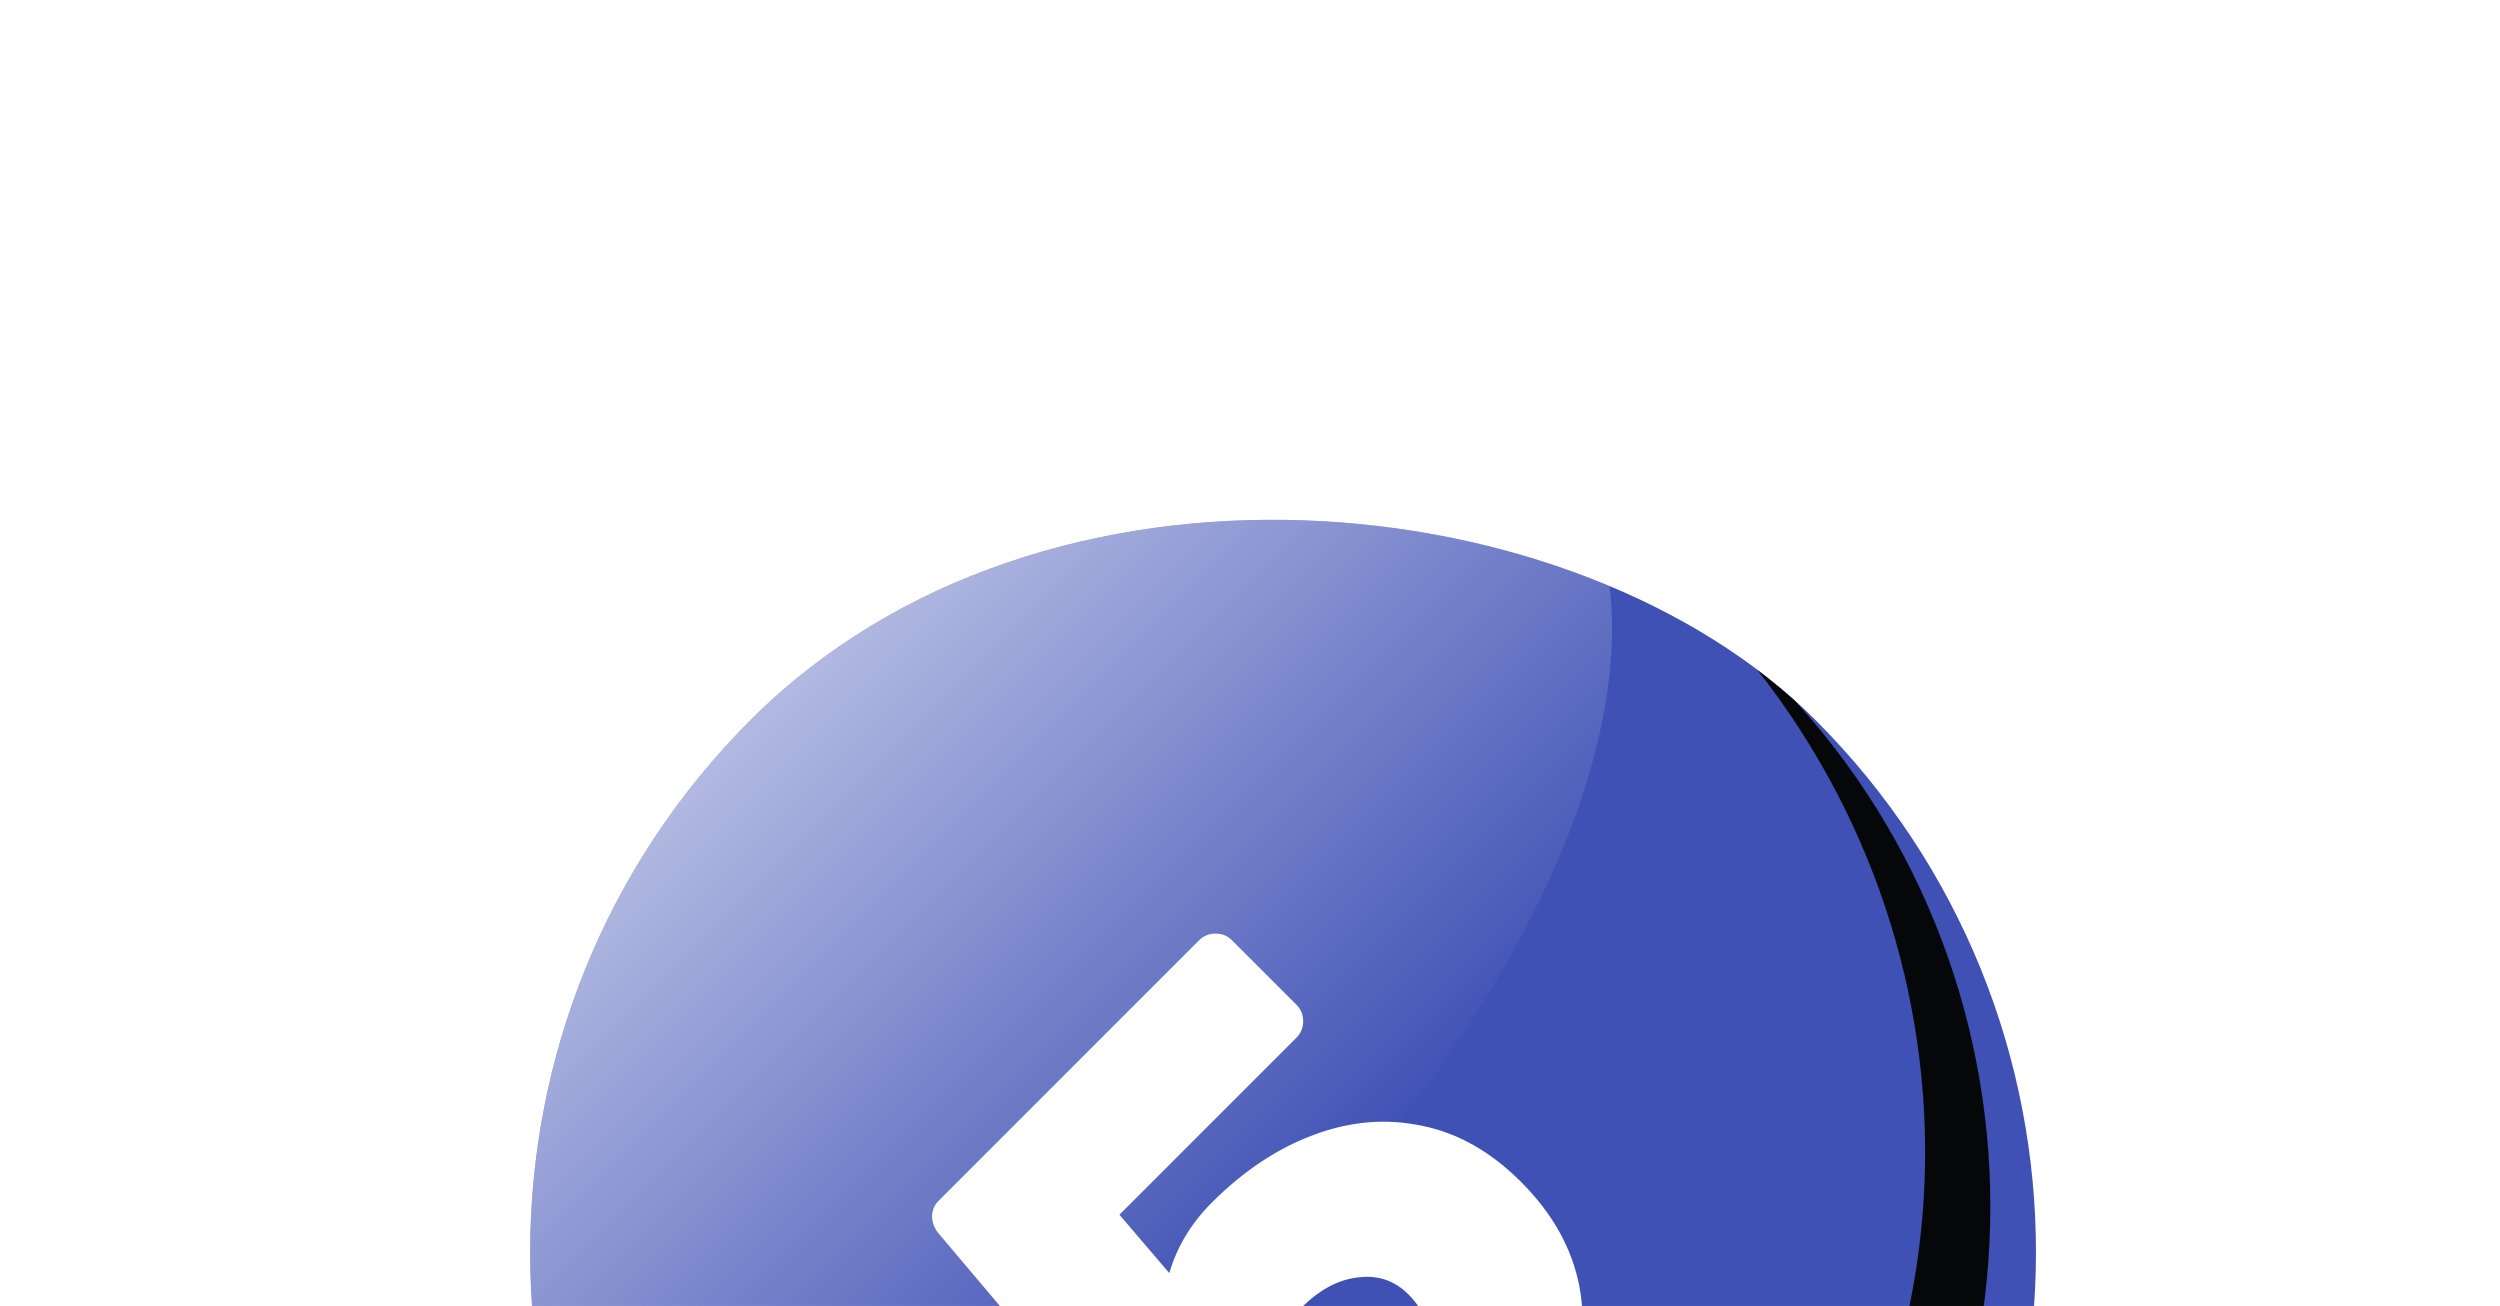 <svg width="67" height="35" viewBox="0 0 67 35" fill="none" xmlns="http://www.w3.org/2000/svg">
<g filter="url(#filter0_f)">
<g clip-path="url(#clip0)">
<rect x="5.85" y="33.564" width="40.356" height="40.356" rx="20.178" transform="rotate(-45 5.85 33.564)" fill="#3F51B5"/>
<g filter="url(#filter1_d)">
<path d="M37.436 36.684C37.925 36.195 38.208 35.662 38.284 35.086C38.371 34.499 38.191 33.982 37.746 33.537C37.376 33.167 36.93 33.015 36.408 33.08C35.876 33.135 35.365 33.406 34.876 33.895C34.713 34.059 34.582 34.233 34.484 34.417C34.397 34.591 34.3 34.819 34.191 35.102C34.093 35.396 34.001 35.586 33.914 35.673L31.37 38.217C31.239 38.347 31.087 38.412 30.913 38.412C30.739 38.412 30.598 38.347 30.489 38.217L25.157 31.906C25.048 31.776 24.988 31.629 24.978 31.466C24.978 31.292 25.037 31.145 25.157 31.026L32.136 24.046C32.256 23.927 32.403 23.867 32.576 23.867C32.75 23.867 32.897 23.927 33.017 24.046L34.745 25.775C34.865 25.894 34.925 26.041 34.925 26.215C34.925 26.389 34.865 26.536 34.745 26.655L30 31.401L31.337 32.966C31.544 32.259 31.924 31.629 32.479 31.074C33.327 30.227 34.234 29.623 35.202 29.264C36.18 28.895 37.153 28.813 38.121 29.02C39.077 29.215 39.958 29.716 40.762 30.52C41.61 31.368 42.132 32.303 42.328 33.325C42.513 34.336 42.404 35.358 42.002 36.39C41.599 37.423 40.947 38.391 40.045 39.293C39.088 40.249 38.099 40.923 37.077 41.315C36.044 41.695 35.077 41.815 34.175 41.674C33.261 41.521 32.489 41.152 31.859 40.565C31.761 40.467 31.712 40.353 31.712 40.222C31.712 40.07 31.761 39.945 31.859 39.847L33.93 37.776C34.18 37.526 34.462 37.418 34.778 37.45C35.3 37.516 35.762 37.521 36.164 37.467C36.566 37.391 36.99 37.13 37.436 36.684Z" fill="white"/>
</g>
<ellipse cx="27.252" cy="26.43" rx="20.178" ry="10.089" transform="rotate(-45 27.252 26.43)" fill="url(#paint0_linear)"/>
<g filter="url(#filter2_f)">
<path fill-rule="evenodd" clip-rule="evenodd" d="M46.393 17.104C53.499 25.242 53.343 37.436 45.801 44.978C38.258 52.521 26.062 52.677 17.924 45.568C18.233 45.923 18.556 46.27 18.895 46.609C26.775 54.489 39.551 54.489 47.431 46.609C55.311 38.729 55.311 25.953 47.431 18.072C47.094 17.735 46.747 17.412 46.393 17.104Z" fill="#060709"/>
</g>
</g>
</g>
<defs>
<filter id="filter0_f" x="0.85" y="0.028" width="67.073" height="67.073" filterUnits="userSpaceOnUse" color-interpolation-filters="sRGB">
<feFlood flood-opacity="0" result="BackgroundImageFix"/>
<feBlend mode="normal" in="SourceGraphic" in2="BackgroundImageFix" result="shape"/>
<feGaussianBlur stdDeviation="2.5" result="effect1_foregroundBlur"/>
</filter>
<filter id="filter1_d" x="23.826" y="23.867" width="19.743" height="20.17" filterUnits="userSpaceOnUse" color-interpolation-filters="sRGB">
<feFlood flood-opacity="0" result="BackgroundImageFix"/>
<feColorMatrix in="SourceAlpha" type="matrix" values="0 0 0 0 0 0 0 0 0 0 0 0 0 0 0 0 0 0 127 0" result="hardAlpha"/>
<feOffset dy="1.153"/>
<feGaussianBlur stdDeviation="0.577"/>
<feComposite in2="hardAlpha" operator="out"/>
<feColorMatrix type="matrix" values="0 0 0 0 0 0 0 0 0 0 0 0 0 0 0 0 0 0 0.2 0"/>
<feBlend mode="normal" in2="BackgroundImageFix" result="effect1_dropShadow"/>
<feBlend mode="normal" in="SourceGraphic" in2="effect1_dropShadow" result="shape"/>
</filter>
<filter id="filter2_f" x="10.97" y="10.148" width="57.647" height="57.647" filterUnits="userSpaceOnUse" color-interpolation-filters="sRGB">
<feFlood flood-opacity="0" result="BackgroundImageFix"/>
<feBlend mode="normal" in="SourceGraphic" in2="BackgroundImageFix" result="shape"/>
<feGaussianBlur stdDeviation="3.459" result="effect1_foregroundBlur"/>
</filter>
<linearGradient id="paint0_linear" x1="27.252" y1="16.341" x2="27.252" y2="36.519" gradientUnits="userSpaceOnUse">
<stop stop-color="white" stop-opacity="0.6"/>
<stop offset="1" stop-color="white" stop-opacity="0"/>
</linearGradient>
<clipPath id="clip0">
<rect x="5.85" y="33.564" width="40.356" height="40.356" rx="20.178" transform="rotate(-45 5.85 33.564)" fill="white"/>
</clipPath>
</defs>
</svg>
